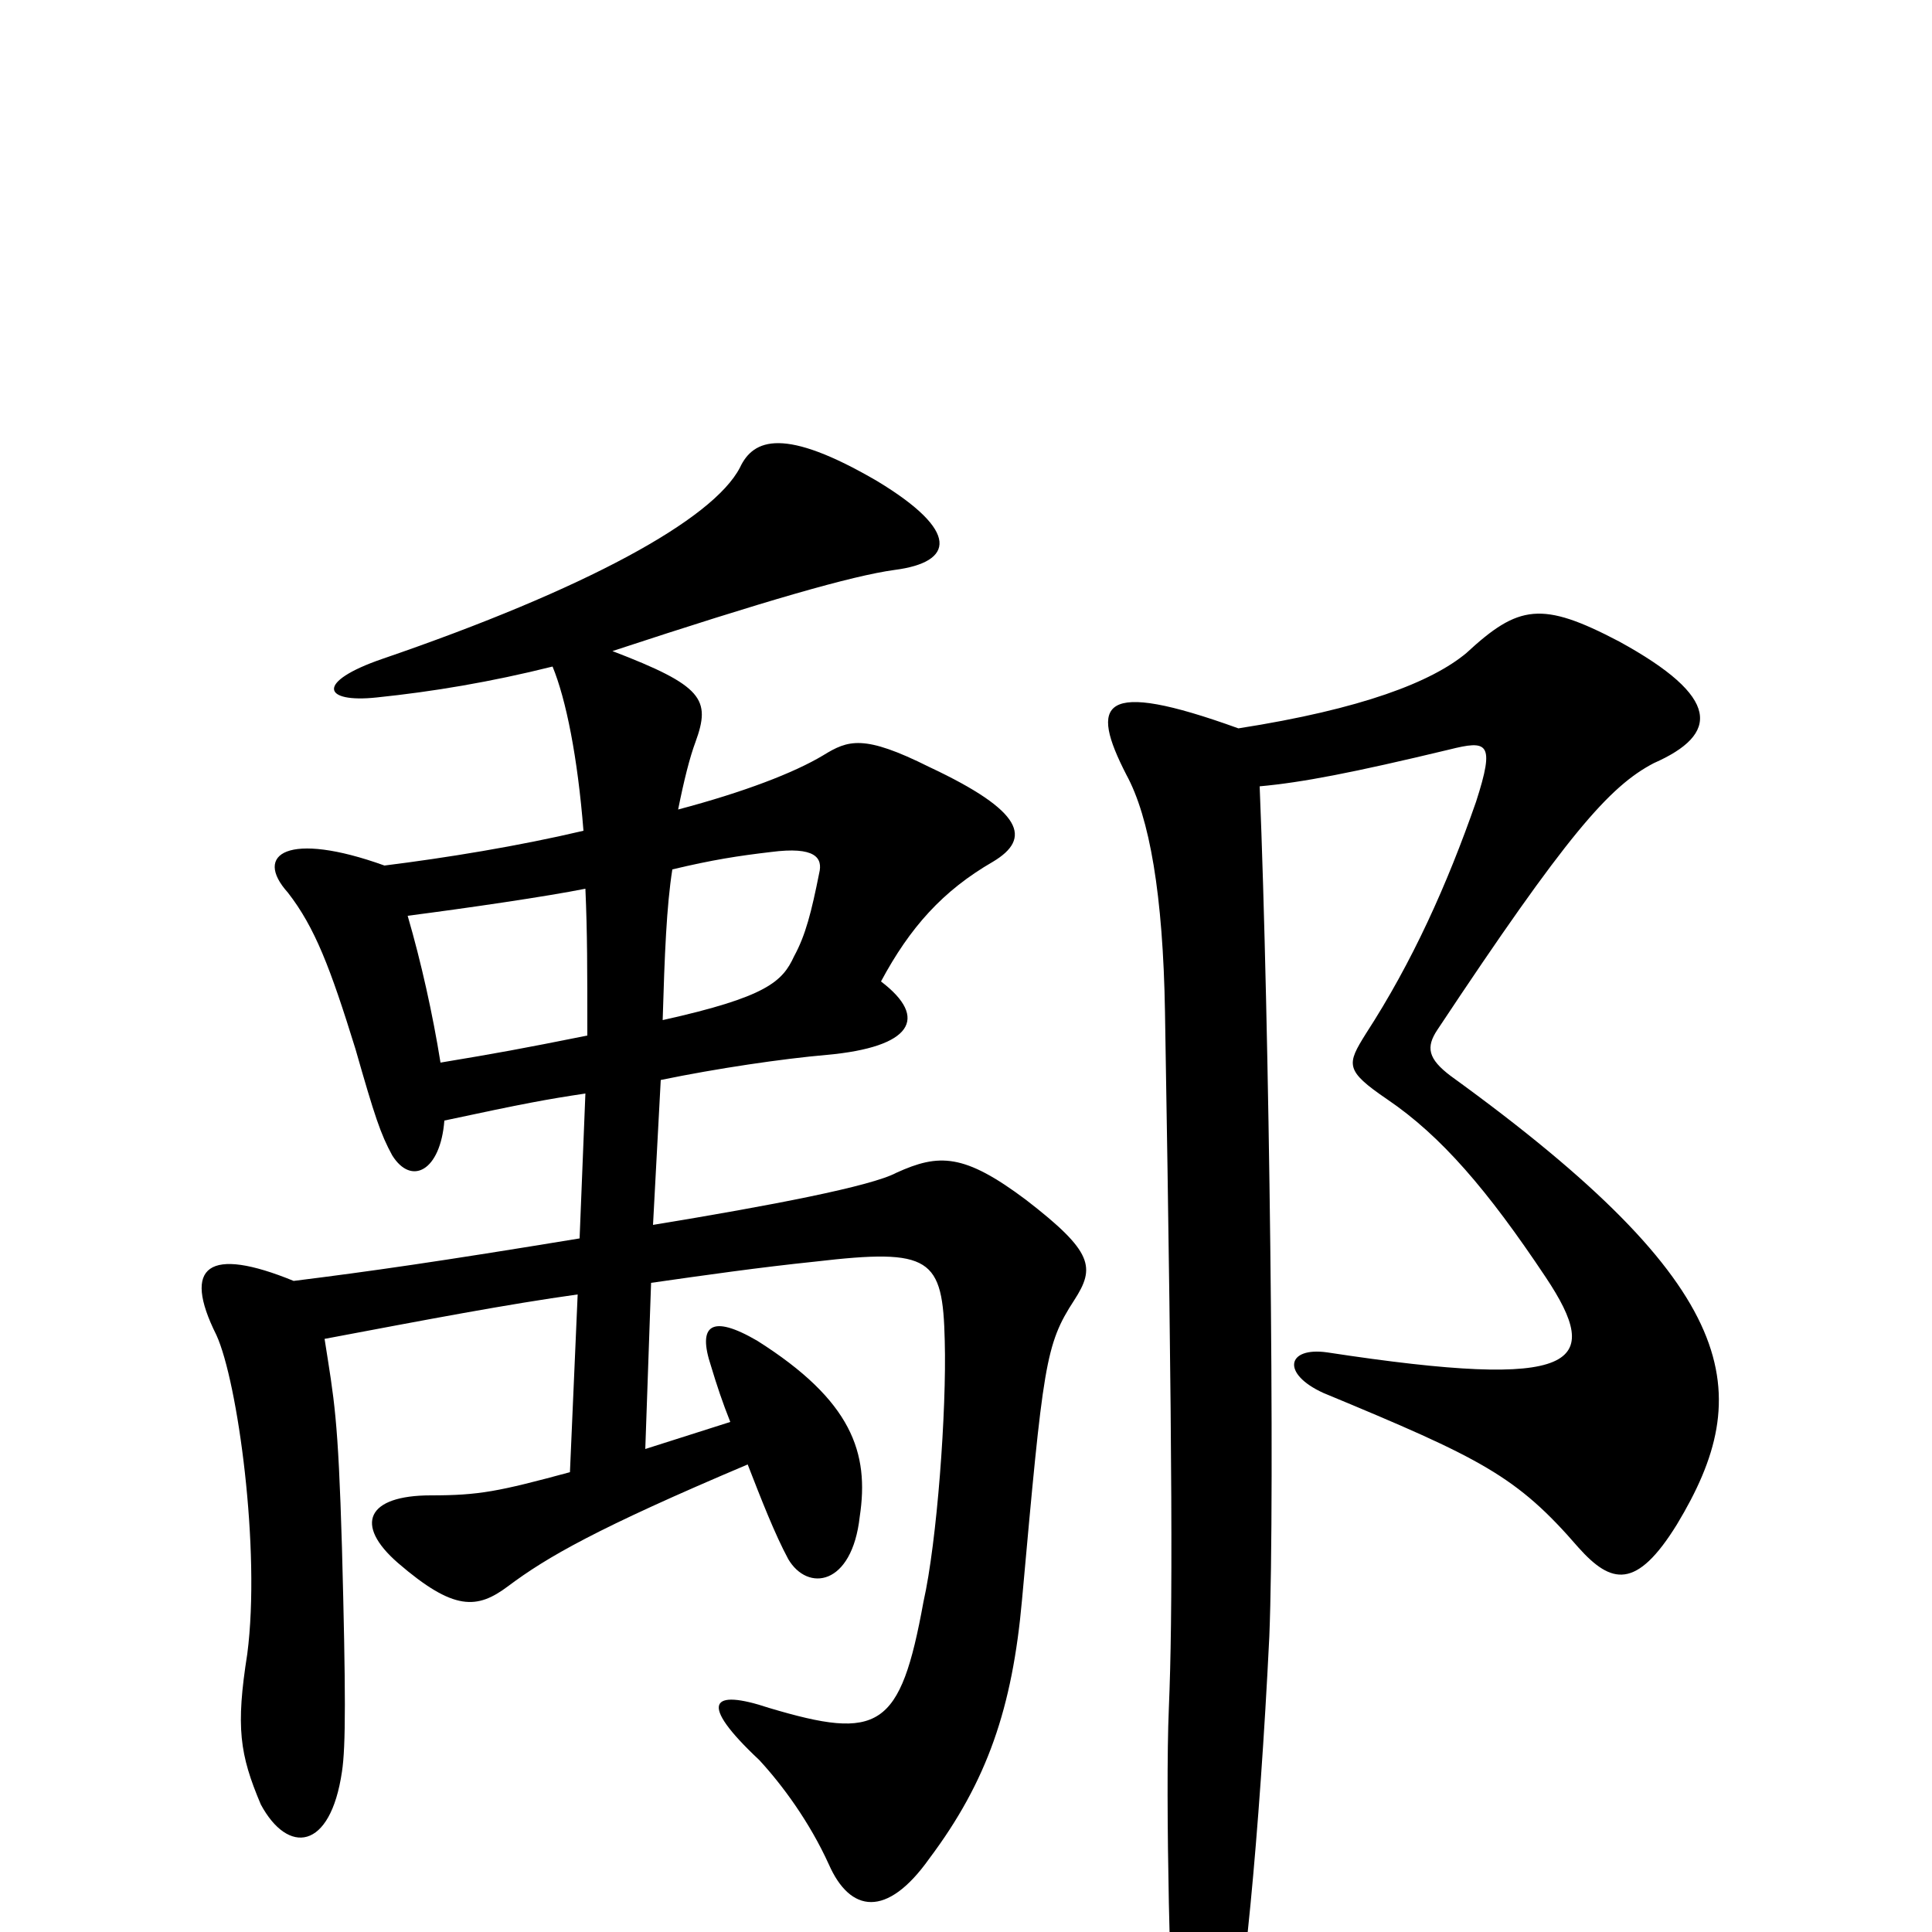 <svg xmlns="http://www.w3.org/2000/svg" viewBox="0 -1000 1000 1000">
	<path fill="#000000" d="M652 -593C674 -595 700 -600 750 -612C770 -617 774 -616 764 -585C749 -542 731 -502 707 -465C697 -449 696 -446 718 -431C746 -412 770 -384 800 -339C830 -294 818 -280 687 -300C666 -303 663 -289 685 -279C767 -245 785 -236 817 -199C834 -180 847 -177 868 -211C909 -279 903 -333 751 -443C739 -452 738 -458 744 -467C811 -568 833 -593 856 -605C890 -620 891 -639 838 -668C798 -689 786 -687 759 -662C741 -647 705 -633 641 -623C569 -649 564 -636 583 -599C595 -577 602 -537 603 -476C607 -239 607 -164 605 -116C603 -70 606 49 608 60C616 97 623 98 636 63C643 43 652 -51 657 -153C660 -228 657 -470 652 -593ZM304 -464C269 -457 258 -455 228 -450C224 -475 218 -502 211 -526C242 -530 283 -536 303 -540C304 -517 304 -499 304 -464ZM348 -550C369 -555 382 -557 399 -559C422 -562 426 -556 424 -548C420 -528 417 -516 411 -505C405 -492 397 -484 343 -472C344 -506 345 -531 348 -550ZM168 -307C221 -317 263 -325 299 -330L295 -238C258 -228 248 -226 223 -226C190 -226 183 -211 206 -191C235 -166 247 -167 263 -179C283 -194 309 -209 387 -242C394 -224 401 -206 408 -193C418 -176 441 -179 445 -215C450 -248 441 -275 392 -306C368 -320 361 -314 368 -293C371 -283 374 -274 378 -264L334 -250L337 -336C365 -340 393 -344 422 -347C482 -354 488 -349 489 -306C490 -270 485 -202 478 -171C466 -105 455 -99 398 -116C368 -126 361 -119 393 -89C405 -76 419 -57 429 -35C440 -10 459 -7 481 -38C511 -78 524 -116 529 -172C540 -294 541 -304 556 -327C567 -344 566 -352 531 -379C499 -403 486 -403 464 -393C451 -386 399 -376 338 -366L342 -441C371 -447 405 -452 428 -454C472 -458 481 -473 456 -492C471 -520 488 -539 514 -554C534 -566 530 -580 481 -603C447 -620 439 -617 426 -609C411 -600 385 -590 351 -581C354 -596 357 -608 360 -616C368 -638 364 -645 317 -663C396 -689 441 -702 463 -705C494 -709 497 -725 454 -751C406 -779 390 -773 383 -758C369 -731 303 -695 198 -659C163 -647 167 -636 195 -639C224 -642 254 -647 286 -655C293 -638 299 -608 302 -570C268 -562 231 -556 199 -552C149 -570 131 -558 149 -538C163 -520 171 -499 184 -457C194 -422 197 -413 203 -402C213 -386 228 -394 230 -420C272 -429 283 -431 303 -434L300 -359C227 -347 192 -342 152 -337C108 -355 94 -345 112 -309C123 -285 135 -198 128 -144C122 -106 124 -92 135 -66C149 -40 171 -42 177 -83C179 -96 179 -124 177 -199C175 -267 173 -275 168 -307Z"/>
</svg>